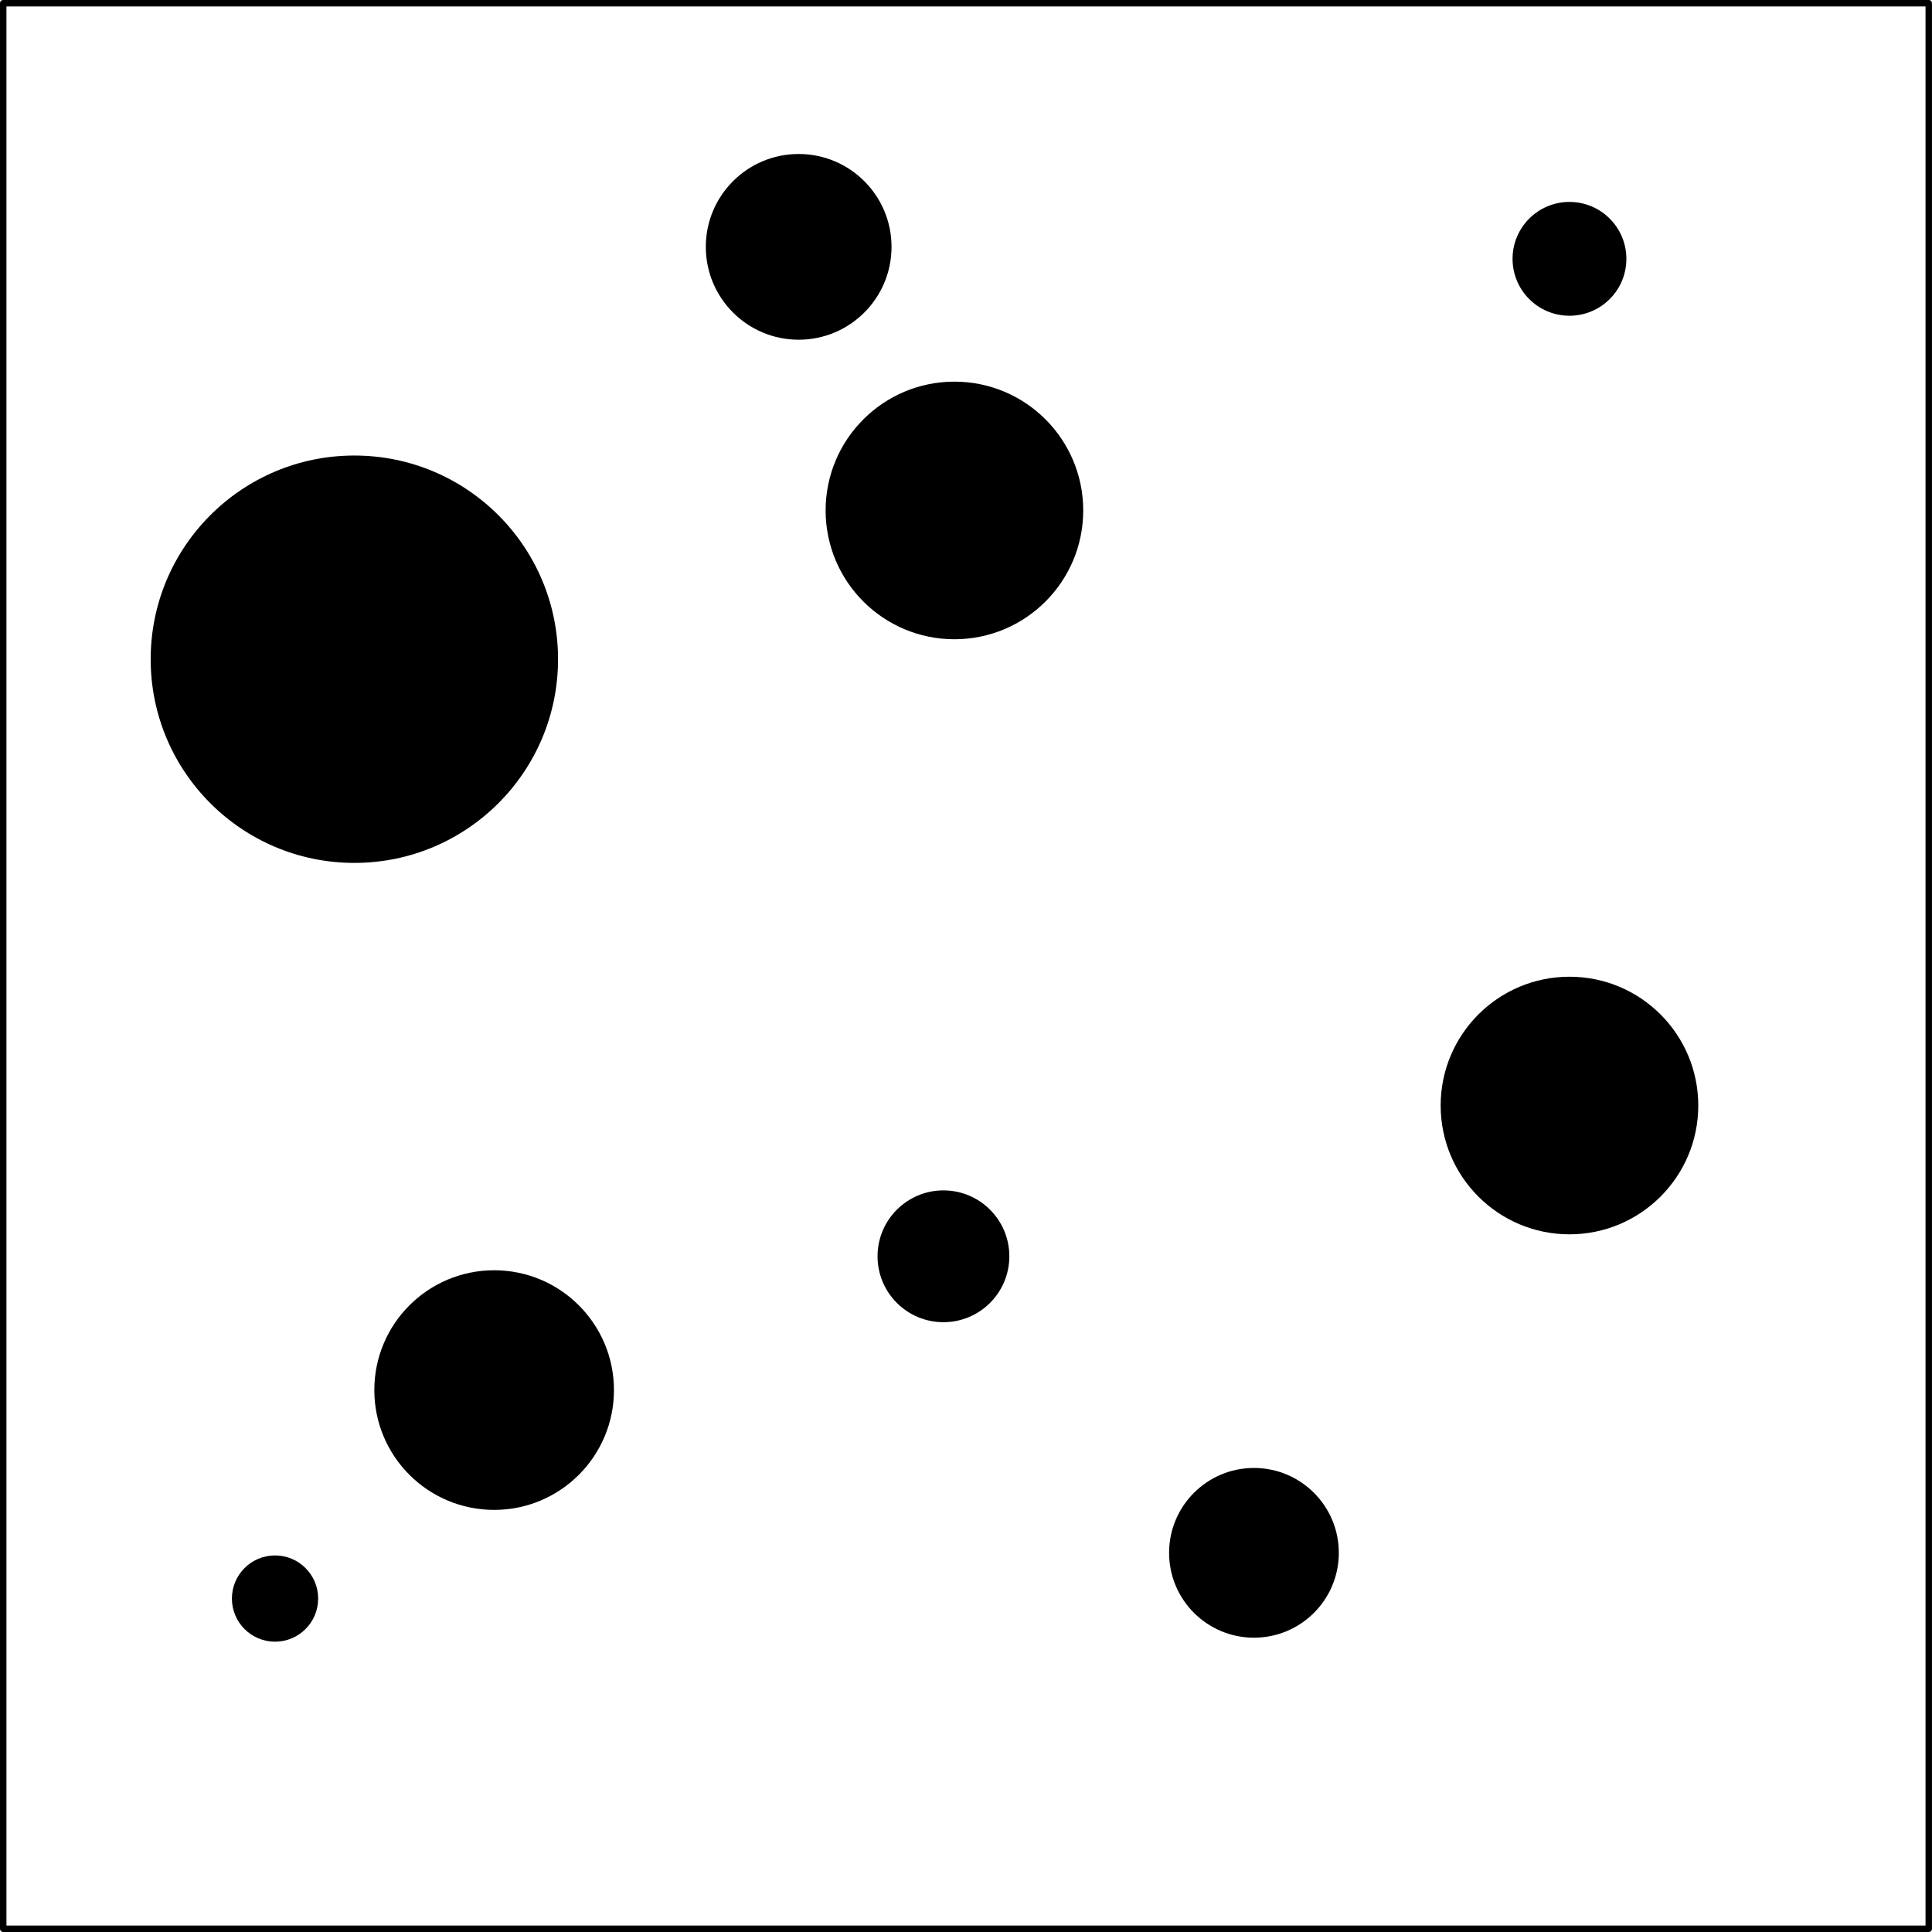 <?xml version="1.0" encoding="UTF-8" standalone="no"?><!DOCTYPE svg PUBLIC "-//W3C//DTD SVG 1.1//EN" "http://www.w3.org/Graphics/SVG/1.1/DTD/svg11.dtd"><svg width="100%" height="100%" viewBox="0 0 300 300" version="1.1" xmlns="http://www.w3.org/2000/svg" xmlns:xlink="http://www.w3.org/1999/xlink" xml:space="preserve" xmlns:serif="http://www.serif.com/" style="fill-rule:evenodd;clip-rule:evenodd;stroke-linecap:round;stroke-linejoin:round;stroke-miterlimit:1.5;"><rect x="0.501" y="0.499" width="298.994" height="298.998" style="fill:none;stroke:#000;stroke-width:1px;"/><rect x="0.501" y="0.499" width="298.994" height="298.998" style="fill:#ebebeb;fill-opacity:0;"/><circle cx="55.025" cy="102.363" r="31.628" style="stroke:#000;stroke-opacity:0;stroke-width:4.17px;"/><circle cx="148.203" cy="79.262" r="20" style="stroke:#000;stroke-opacity:0;stroke-width:4.17px;"/><circle cx="243.706" cy="171.665" r="20" style="stroke:#000;stroke-opacity:0;stroke-width:4.17px;"/><circle cx="146.497" cy="195.076" r="10.233" style="stroke:#000;stroke-opacity:0;stroke-width:4.17px;"/><circle cx="194.714" cy="241.122" r="13.178" style="stroke:#000;stroke-opacity:0;stroke-width:4.17px;"/><circle cx="76.73" cy="215.851" r="18.605" style="stroke:#000;stroke-opacity:0;stroke-width:4.17px;"/><circle cx="243.706" cy="40.192" r="8.837" style="stroke:#000;stroke-opacity:0;stroke-width:4.17px;"/><circle cx="42.707" cy="248.224" r="6.696" style="stroke:#000;stroke-opacity:0;stroke-width:4.17px;"/><circle cx="124.017" cy="38.332" r="14.419" style="stroke:#000;stroke-opacity:0;stroke-width:4.17px;"/></svg>